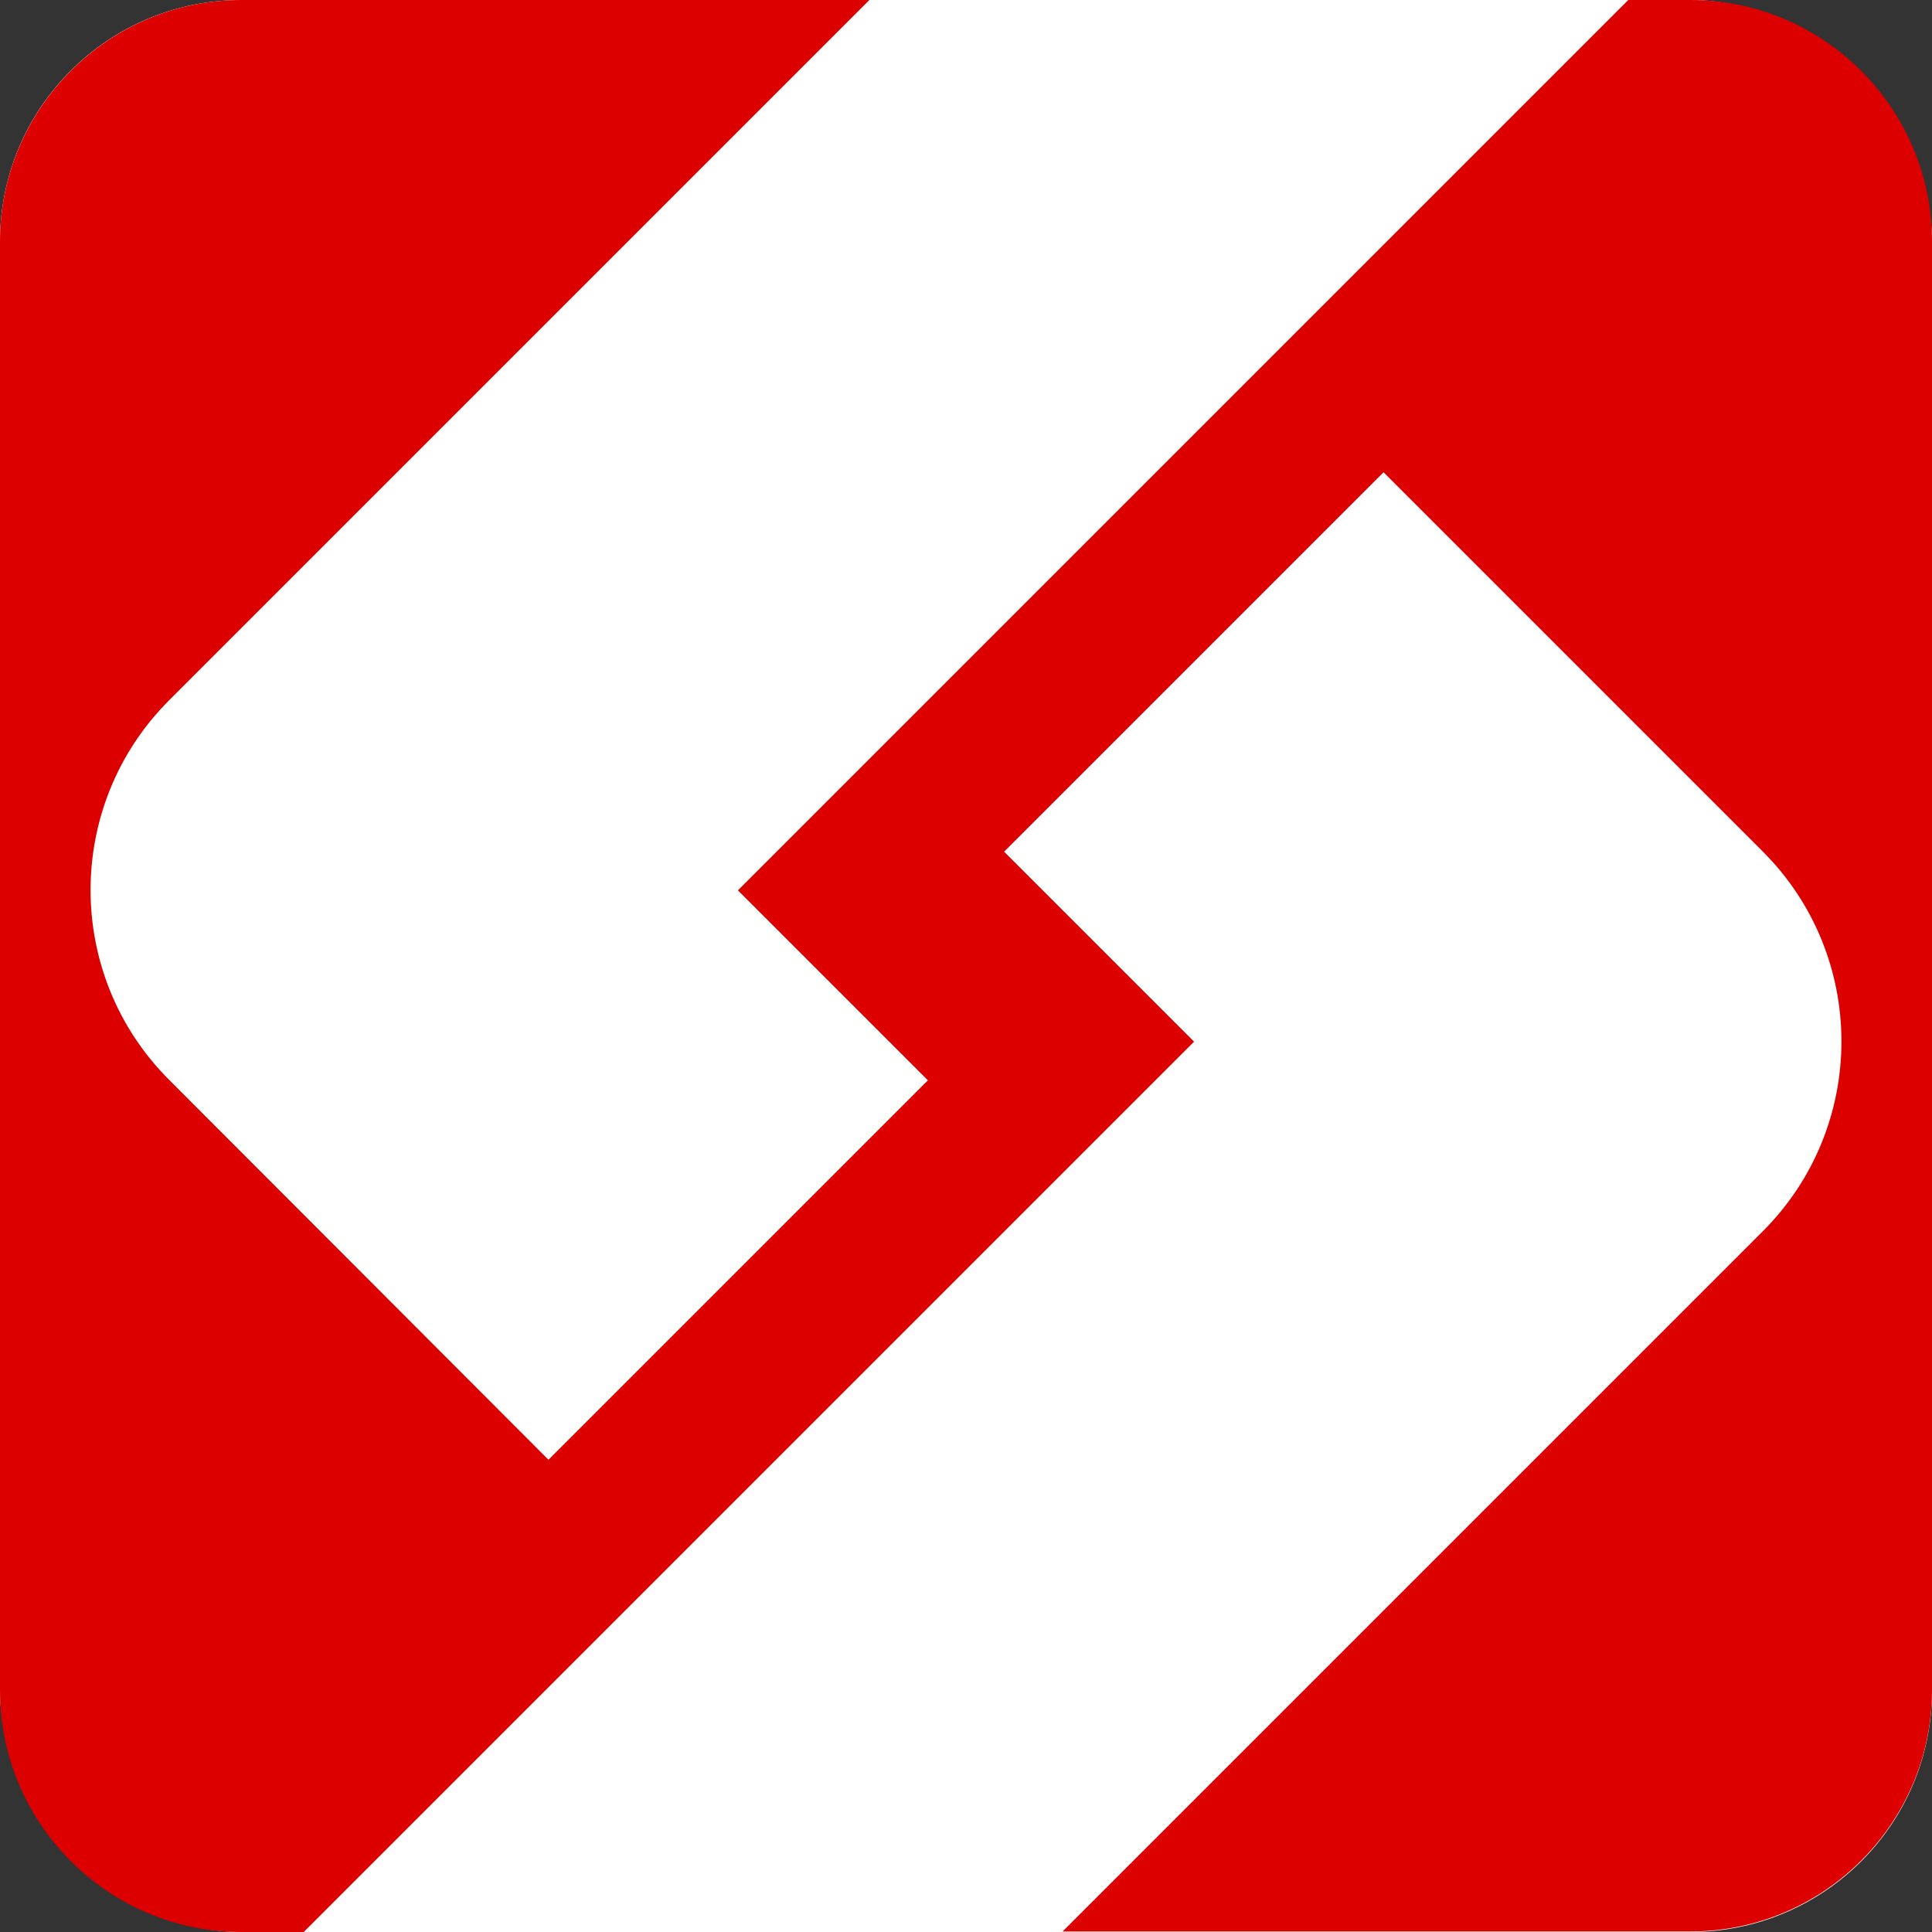 <?xml version="1.0" encoding="UTF-8"?>
<svg xmlns="http://www.w3.org/2000/svg" version="1.1" viewBox="0 0 360 360">
  <rect x="0" y="0" width="360" height="360" fill="#333333" stroke="none"/>
  <defs>
    <style>
      .cls-1 {
        fill: #fff;
      }

      .cls-2 {
        fill: #d00;
      }
    </style>
  </defs>
  <!-- Generator: Adobe Illustrator 28.6.0, SVG Export Plug-In . SVG Version: 1.2.0 Build 709)  -->
  <g>
    <g id="Layer_1">
      <rect class="cls-1" width="360" height="360" rx="45" ry="45"/>
      <path class="cls-2" d="M303.4,0l-165.9,165.9,35.4,35.4-70.7,70.7L31.5,201.2c-19.5-19.5-19.5-51.2,0-70.7L162,0H45C20.2,0,0,20.2,0,45v270c0,24.8,20.2,45,45,45h11.6l165.9-165.9-35.4-35.4,70.7-70.7,70.7,70.7c19.5,19.5,19.5,51.2,0,70.7l-130.5,130.5h117c24.8,0,45-20.2,45-45V45c0-24.8-20.2-45-45-45h-11.6Z"/>
    </g>
  </g>
</svg>